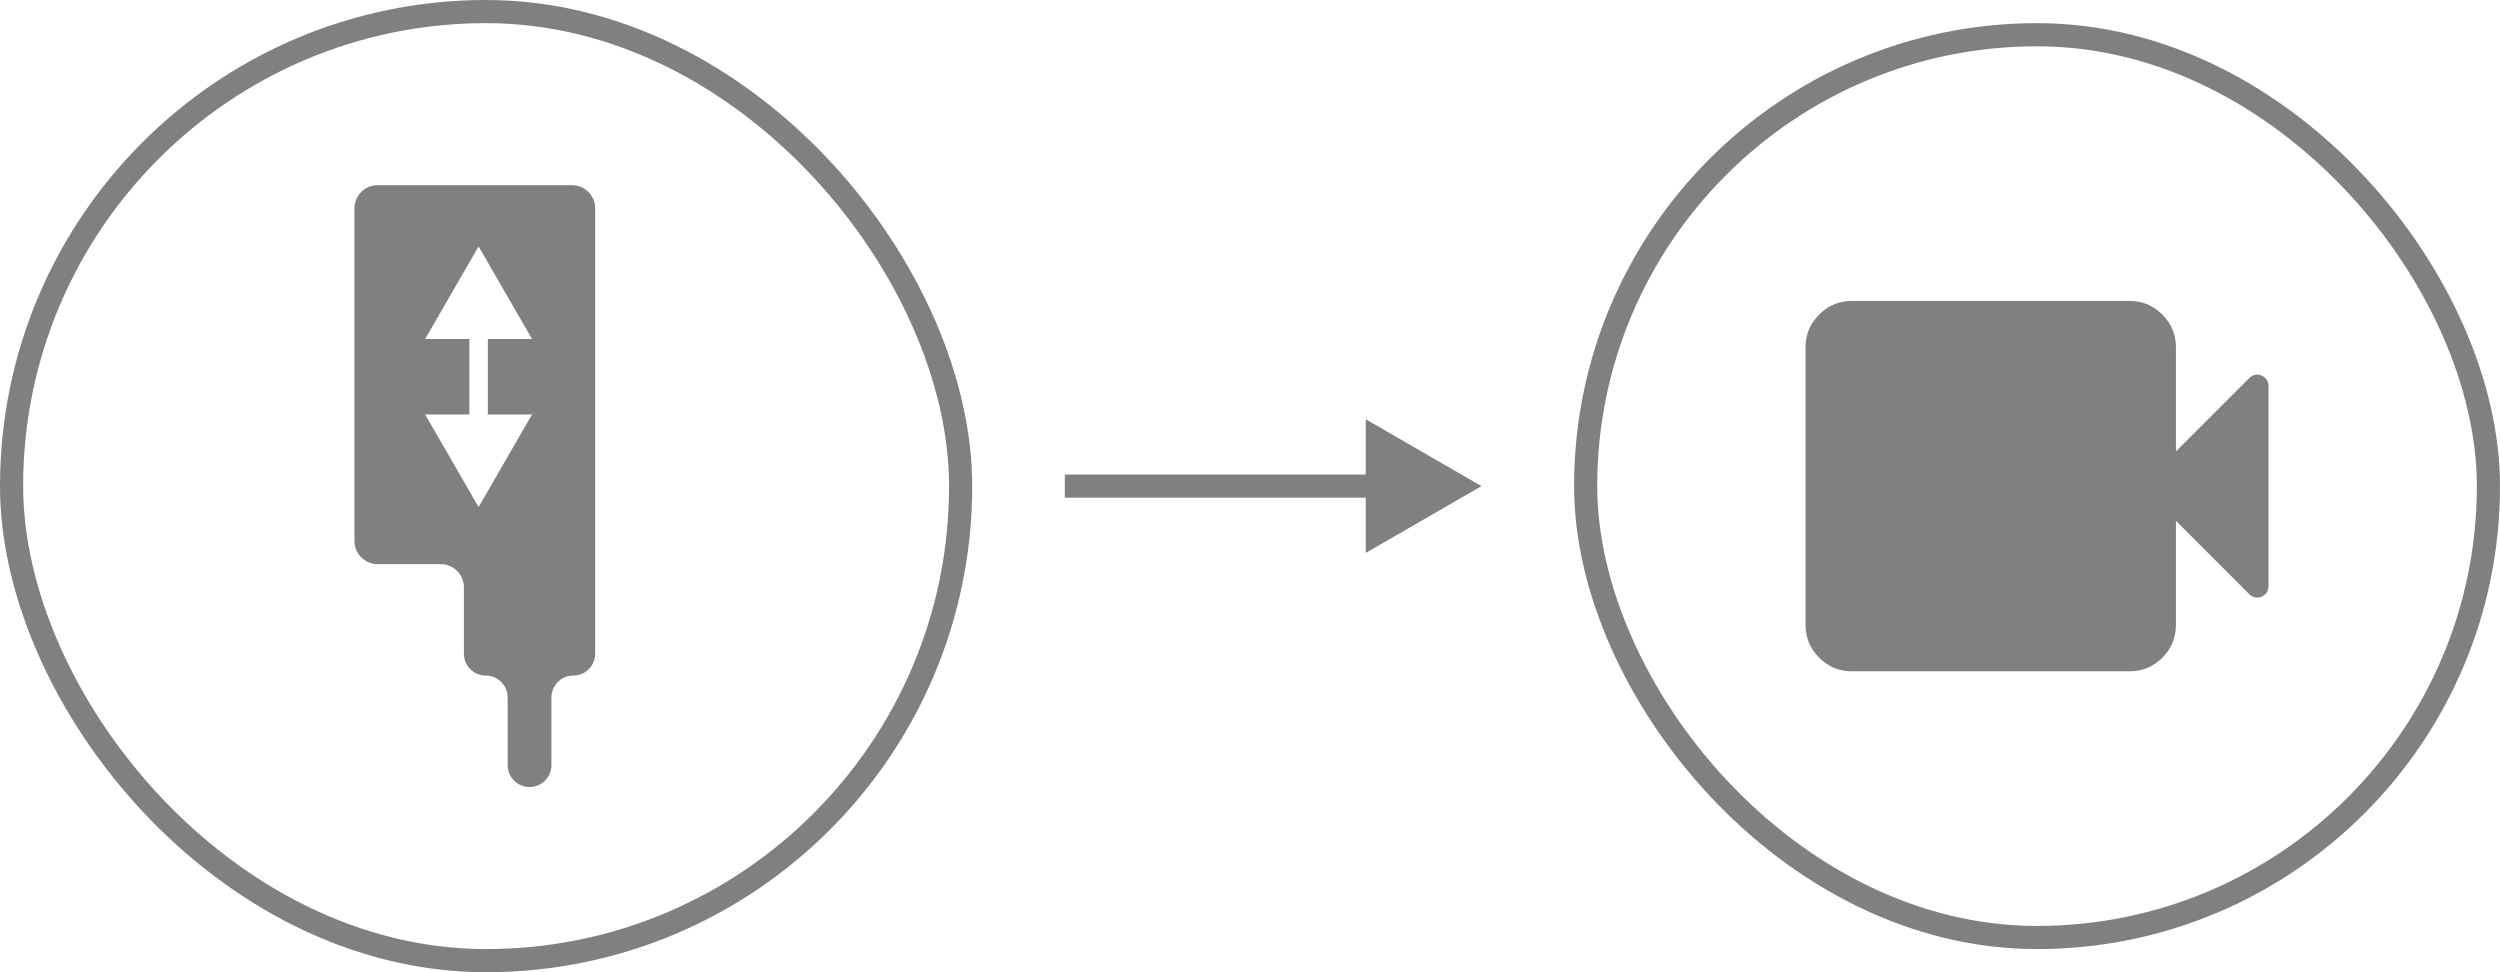 <svg width="108" height="42" viewBox="0 0 108 42" fill="none" xmlns="http://www.w3.org/2000/svg">
<rect x="0.5" y="0.5" width="41" height="41" rx="20.5" stroke="#808080"/>
<path fill-rule="evenodd" clip-rule="evenodd" d="M16.312 8C15.76 8 15.312 8.448 15.312 9V23.37C15.312 23.923 15.76 24.37 16.312 24.37H19.04C19.592 24.37 20.04 24.818 20.04 25.37V28.24C20.04 28.762 20.463 29.185 20.985 29.185C21.507 29.185 21.931 29.608 21.931 30.131V33.055C21.931 33.577 22.354 34 22.876 34C23.398 34 23.822 33.577 23.822 33.055V30.131C23.822 29.608 24.245 29.185 24.767 29.185C25.289 29.185 25.712 28.762 25.712 28.24L25.712 24.37L25.712 12.815L25.712 9C25.712 8.448 25.265 8 24.712 8H16.312ZM20.675 10.646L18.366 14.646H20.275V17.905H18.366L20.675 21.905L22.984 17.905H21.075V14.646H22.984L20.675 10.646Z" fill="#808080"/>
<path d="M64 21L59 18.113V23.887L64 21ZM46 21.5H59.5V20.5H46V21.5Z" fill="#808080"/>
<rect x="68.5" y="1.5" width="39" height="39" rx="19.5" stroke="#808080"/>
<path d="M80 29C79.45 29 78.979 28.804 78.588 28.413C78.196 28.021 78 27.55 78 27V15C78 14.45 78.196 13.979 78.588 13.588C78.979 13.196 79.45 13 80 13H92C92.55 13 93.021 13.196 93.413 13.588C93.804 13.979 94 14.45 94 15V19.5L97.15 16.35C97.317 16.183 97.5 16.142 97.7 16.225C97.9 16.308 98 16.467 98 16.7V25.3C98 25.533 97.9 25.692 97.7 25.775C97.5 25.858 97.317 25.817 97.15 25.65L94 22.5V27C94 27.55 93.804 28.021 93.413 28.413C93.021 28.804 92.55 29 92 29H80Z" fill="#808080"/>
</svg>
